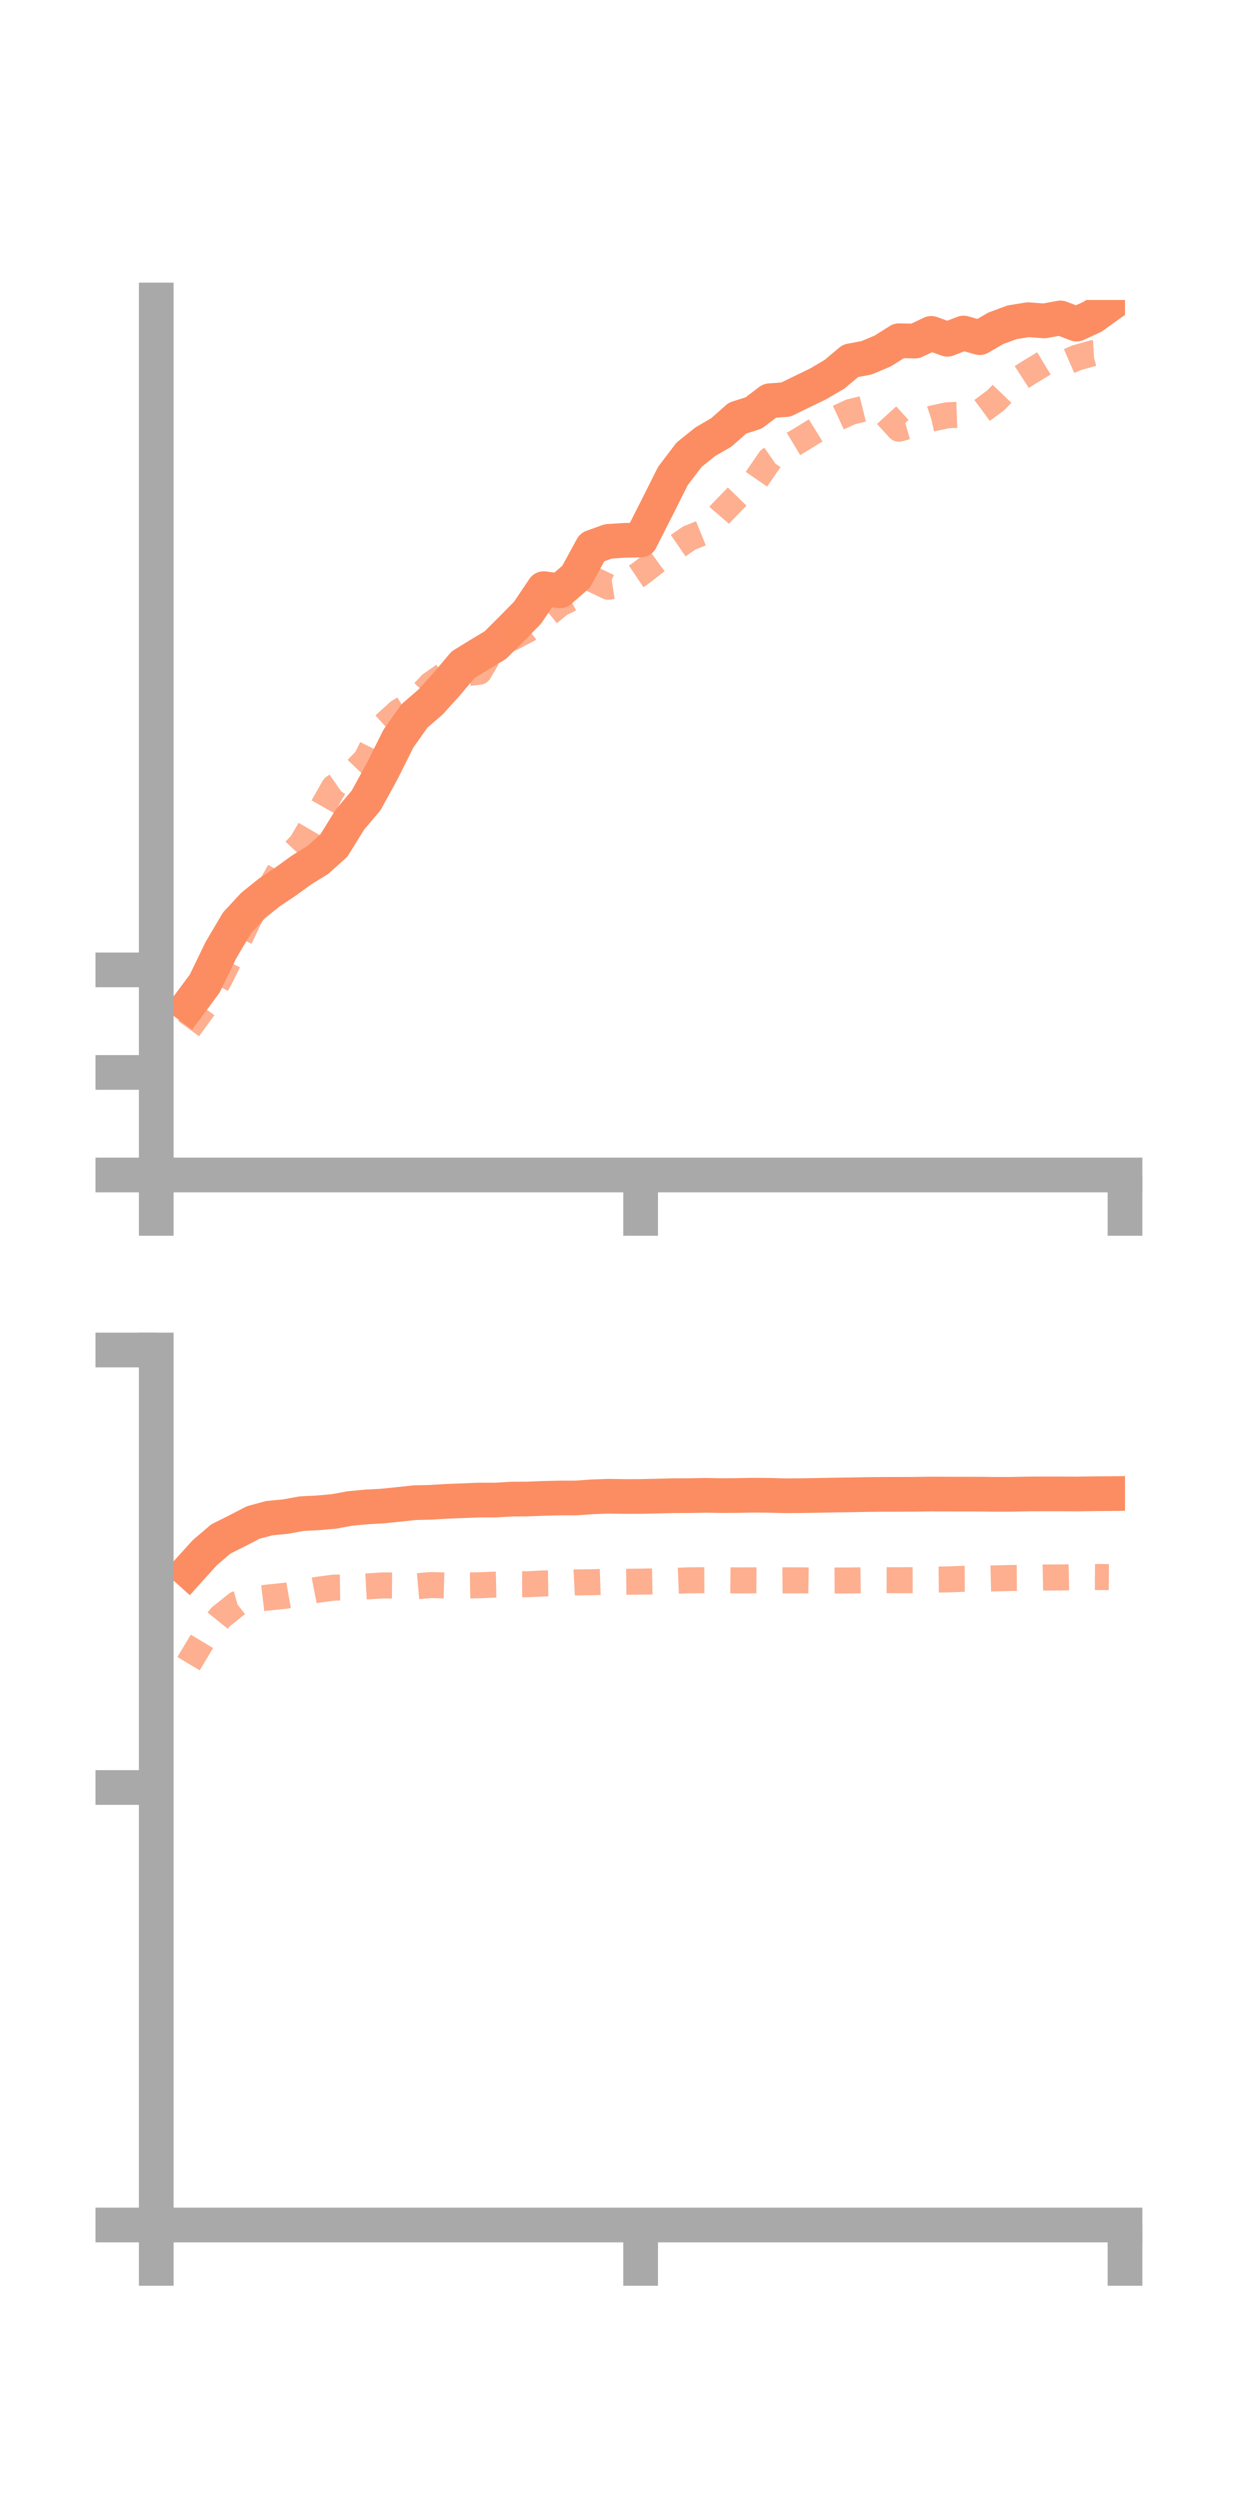 <?xml version="1.0" encoding="utf-8" standalone="no"?>
<!DOCTYPE svg PUBLIC "-//W3C//DTD SVG 1.1//EN"
  "http://www.w3.org/Graphics/SVG/1.1/DTD/svg11.dtd">
<!-- Created with matplotlib (https://matplotlib.org/) -->
<svg height="144pt" version="1.1" viewBox="0 0 72 144" width="72pt" xmlns="http://www.w3.org/2000/svg" xmlns:xlink="http://www.w3.org/1999/xlink">
 <defs>
  <style type="text/css">*{stroke-linecap:butt;stroke-linejoin:round;}</style>
 </defs>
 <g id="figure_1">
  <g id="patch_1">
   <path d="M 0 144 
L 72 144 
L 72 0 
L 0 0 
z
" style="fill:none;"/>
  </g>
  <g id="axes_1">
   <g id="patch_2">
    <path d="M 9 67.68 
L 64.8 67.68 
L 64.8 17.28 
L 9 17.28 
z
" style="fill:none;"/>
   </g>
   <g id="matplotlib.axis_1">
    <g id="xtick_1">
     <g id="line2d_1">
      <defs>
       <path d="M 0 0 
L 0 3.5 
" id="m061099d258" style="stroke:#a9a9a9;stroke-width:2;"/>
      </defs>
      <g>
       <use style="fill:#a9a9a9;stroke:#a9a9a9;stroke-width:2;" x="9" xlink:href="#m061099d258" y="67.68"/>
      </g>
     </g>
    </g>
    <g id="xtick_2">
     <g id="line2d_2">
      <g>
       <use style="fill:#a9a9a9;stroke:#a9a9a9;stroke-width:2;" x="36.9" xlink:href="#m061099d258" y="67.68"/>
      </g>
     </g>
    </g>
    <g id="xtick_3">
     <g id="line2d_3">
      <g>
       <use style="fill:#a9a9a9;stroke:#a9a9a9;stroke-width:2;" x="64.8" xlink:href="#m061099d258" y="67.68"/>
      </g>
     </g>
    </g>
   </g>
   <g id="matplotlib.axis_2">
    <g id="ytick_1">
     <g id="line2d_4">
      <defs>
       <path d="M 0 0 
L -3.5 0 
" id="m3d0ec87084" style="stroke:#a9a9a9;stroke-width:2;"/>
      </defs>
      <g>
       <use style="fill:#a9a9a9;stroke:#a9a9a9;stroke-width:2;" x="9" xlink:href="#m3d0ec87084" y="67.68"/>
      </g>
     </g>
    </g>
    <g id="ytick_2">
     <g id="line2d_5">
      <g>
       <use style="fill:#a9a9a9;stroke:#a9a9a9;stroke-width:2;" x="9" xlink:href="#m3d0ec87084" y="61.773"/>
      </g>
     </g>
    </g>
    <g id="ytick_3">
     <g id="line2d_6">
      <g>
       <use style="fill:#a9a9a9;stroke:#a9a9a9;stroke-width:2;" x="9" xlink:href="#m3d0ec87084" y="55.865"/>
      </g>
     </g>
    </g>
   </g>
   <g id="line2d_7">
    <path clip-path="url(#p8951c7b973)" d="M 10.86 57.91 
L 11.79 56.659 
L 12.72 54.736 
L 13.65 53.16 
L 14.58 52.155 
L 15.51 51.407 
L 16.44 50.784 
L 17.37 50.111 
L 18.3 49.538 
L 19.23 48.704 
L 20.16 47.203 
L 21.09 46.103 
L 22.02 44.404 
L 22.95 42.542 
L 23.88 41.23 
L 24.81 40.426 
L 25.74 39.395 
L 26.67 38.292 
L 27.6 37.719 
L 28.53 37.16 
L 29.46 36.234 
L 30.39 35.289 
L 31.32 33.906 
L 32.25 34.033 
L 33.18 33.223 
L 34.11 31.518 
L 35.04 31.184 
L 35.97 31.123 
L 36.9 31.106 
L 37.83 29.273 
L 38.76 27.418 
L 39.69 26.195 
L 40.62 25.446 
L 41.55 24.907 
L 42.48 24.082 
L 43.41 23.787 
L 44.34 23.082 
L 45.27 23.015 
L 46.2 22.559 
L 47.13 22.109 
L 48.06 21.562 
L 48.99 20.783 
L 49.92 20.608 
L 50.85 20.214 
L 51.78 19.626 
L 52.71 19.645 
L 53.64 19.203 
L 54.57 19.541 
L 55.5 19.183 
L 56.43 19.449 
L 57.36 18.909 
L 58.29 18.565 
L 59.22 18.415 
L 60.15 18.485 
L 61.08 18.313 
L 62.01 18.669 
L 62.94 18.24 
L 63.87 17.575 
" style="fill:none;stroke:#fc8d62;stroke-linecap:square;stroke-width:2;"/>
   </g>
   <g id="line2d_8">
    <path clip-path="url(#p8951c7b973)" d="M 10.86 59.246 
L 11.79 57.972 
L 12.72 56.258 
L 13.65 54.382 
L 14.58 52.43 
L 15.51 51.223 
L 16.44 49.586 
L 17.37 48.587 
L 18.3 46.998 
L 19.23 45.356 
L 20.16 44.711 
L 21.09 43.74 
L 22.02 41.866 
L 22.95 41.014 
L 23.88 40.443 
L 24.81 39.431 
L 25.74 38.781 
L 26.67 38.803 
L 27.6 38.694 
L 28.53 37.123 
L 29.46 36.754 
L 30.39 36.271 
L 31.32 35.539 
L 32.25 34.787 
L 33.18 34.326 
L 34.11 33.354 
L 35.04 33.799 
L 35.97 33.655 
L 36.9 33.028 
L 37.83 32.307 
L 38.76 31.637 
L 39.69 30.996 
L 40.62 30.619 
L 41.55 29.541 
L 42.48 28.584 
L 43.41 27.836 
L 44.34 26.482 
L 45.27 25.831 
L 46.2 25.274 
L 47.13 24.7 
L 48.06 24.159 
L 48.99 23.729 
L 49.92 23.5 
L 50.85 23.676 
L 51.78 24.696 
L 52.71 24.427 
L 53.64 24.12 
L 54.57 23.918 
L 55.5 23.882 
L 56.43 23.743 
L 57.36 23.054 
L 58.29 22.086 
L 59.22 21.483 
L 60.15 20.92 
L 61.08 21.012 
L 62.01 20.608 
L 62.94 20.345 
L 63.87 20.292 
" style="fill:none;stroke:#fc8d62;stroke-dasharray:1.5,1.5;stroke-dashoffset:0;stroke-opacity:0.7;stroke-width:1.5;"/>
   </g>
   <g id="patch_3">
    <path d="M 9 67.68 
L 9 17.28 
" style="fill:none;stroke:#a9a9a9;stroke-linecap:square;stroke-linejoin:miter;stroke-width:2;"/>
   </g>
   <g id="patch_4">
    <path d="M 64.8 67.68 
L 64.8 17.28 
" style="fill:none;"/>
   </g>
   <g id="patch_5">
    <path d="M 9 67.68 
L 64.8 67.68 
" style="fill:none;stroke:#a9a9a9;stroke-linecap:square;stroke-linejoin:miter;stroke-width:2;"/>
   </g>
   <g id="patch_6">
    <path d="M 9 17.28 
L 64.8 17.28 
" style="fill:none;"/>
   </g>
  </g>
  <g id="axes_2">
   <g id="patch_7">
    <path d="M 9 128.16 
L 64.8 128.16 
L 64.8 77.76 
L 9 77.76 
z
" style="fill:none;"/>
   </g>
   <g id="matplotlib.axis_3">
    <g id="xtick_4">
     <g id="line2d_9">
      <g>
       <use style="fill:#a9a9a9;stroke:#a9a9a9;stroke-width:2;" x="9" xlink:href="#m061099d258" y="128.16"/>
      </g>
     </g>
    </g>
    <g id="xtick_5">
     <g id="line2d_10">
      <g>
       <use style="fill:#a9a9a9;stroke:#a9a9a9;stroke-width:2;" x="36.9" xlink:href="#m061099d258" y="128.16"/>
      </g>
     </g>
    </g>
    <g id="xtick_6">
     <g id="line2d_11">
      <g>
       <use style="fill:#a9a9a9;stroke:#a9a9a9;stroke-width:2;" x="64.8" xlink:href="#m061099d258" y="128.16"/>
      </g>
     </g>
    </g>
   </g>
   <g id="matplotlib.axis_4">
    <g id="ytick_4">
     <g id="line2d_12">
      <g>
       <use style="fill:#a9a9a9;stroke:#a9a9a9;stroke-width:2;" x="9" xlink:href="#m3d0ec87084" y="128.16"/>
      </g>
     </g>
    </g>
    <g id="ytick_5">
     <g id="line2d_13">
      <g>
       <use style="fill:#a9a9a9;stroke:#a9a9a9;stroke-width:2;" x="9" xlink:href="#m3d0ec87084" y="102.96"/>
      </g>
     </g>
    </g>
    <g id="ytick_6">
     <g id="line2d_14">
      <g>
       <use style="fill:#a9a9a9;stroke:#a9a9a9;stroke-width:2;" x="9" xlink:href="#m3d0ec87084" y="77.76"/>
      </g>
     </g>
    </g>
   </g>
   <g id="line2d_15">
    <path clip-path="url(#p4fe6e9ca05)" d="M 10.86 90.472 
L 11.79 89.44 
L 12.72 88.645 
L 13.65 88.18 
L 14.58 87.698 
L 15.51 87.446 
L 16.44 87.357 
L 17.37 87.187 
L 18.3 87.141 
L 19.23 87.059 
L 20.16 86.887 
L 21.09 86.801 
L 22.02 86.75 
L 22.95 86.655 
L 23.88 86.555 
L 24.81 86.533 
L 25.74 86.476 
L 26.67 86.441 
L 27.6 86.403 
L 28.53 86.404 
L 29.46 86.349 
L 30.39 86.343 
L 31.32 86.306 
L 32.25 86.285 
L 33.18 86.283 
L 34.11 86.217 
L 35.04 86.184 
L 35.97 86.198 
L 36.9 86.196 
L 37.83 86.176 
L 38.76 86.152 
L 39.69 86.148 
L 40.62 86.132 
L 41.55 86.146 
L 42.48 86.141 
L 43.41 86.123 
L 44.34 86.132 
L 45.27 86.157 
L 46.2 86.148 
L 47.13 86.134 
L 48.06 86.115 
L 48.99 86.103 
L 49.92 86.085 
L 50.85 86.076 
L 51.78 86.075 
L 52.71 86.07 
L 53.64 86.057 
L 54.57 86.061 
L 55.5 86.062 
L 56.43 86.064 
L 57.36 86.074 
L 58.29 86.072 
L 59.22 86.052 
L 60.15 86.049 
L 61.08 86.049 
L 62.01 86.054 
L 62.94 86.04 
L 63.87 86.032 
" style="fill:none;stroke:#fc8d62;stroke-linecap:square;stroke-width:2;"/>
   </g>
   <g id="line2d_16">
    <path clip-path="url(#p4fe6e9ca05)" d="M 10.86 95.828 
L 11.79 94.28 
L 12.72 93.126 
L 13.65 92.384 
L 14.58 92.122 
L 15.51 92.011 
L 16.44 91.915 
L 17.37 91.751 
L 18.3 91.57 
L 19.23 91.447 
L 20.16 91.434 
L 21.09 91.382 
L 22.02 91.321 
L 22.95 91.327 
L 23.88 91.379 
L 24.81 91.299 
L 25.74 91.325 
L 26.67 91.327 
L 27.6 91.312 
L 28.53 91.274 
L 29.46 91.254 
L 30.39 91.252 
L 31.32 91.206 
L 32.25 91.194 
L 33.18 91.146 
L 34.11 91.137 
L 35.04 91.106 
L 35.97 91.112 
L 36.9 91.102 
L 37.83 91.083 
L 38.76 91.063 
L 39.69 91.025 
L 40.62 91.02 
L 41.55 91.019 
L 42.48 91.031 
L 43.41 91.028 
L 44.34 91.034 
L 45.27 91.027 
L 46.2 91.029 
L 47.13 91.044 
L 48.06 91.039 
L 48.99 91.036 
L 49.92 91.021 
L 50.85 91.019 
L 51.78 91.021 
L 52.71 91.016 
L 53.64 90.987 
L 54.57 90.975 
L 55.5 90.94 
L 56.43 90.936 
L 57.36 90.914 
L 58.29 90.891 
L 59.22 90.885 
L 60.15 90.865 
L 61.08 90.863 
L 62.01 90.843 
L 62.94 90.835 
L 63.87 90.842 
" style="fill:none;stroke:#fc8d62;stroke-dasharray:1.5,1.5;stroke-dashoffset:0;stroke-opacity:0.7;stroke-width:1.5;"/>
   </g>
   <g id="patch_8">
    <path d="M 9 128.16 
L 9 77.76 
" style="fill:none;stroke:#a9a9a9;stroke-linecap:square;stroke-linejoin:miter;stroke-width:2;"/>
   </g>
   <g id="patch_9">
    <path d="M 64.8 128.16 
L 64.8 77.76 
" style="fill:none;"/>
   </g>
   <g id="patch_10">
    <path d="M 9 128.16 
L 64.8 128.16 
" style="fill:none;stroke:#a9a9a9;stroke-linecap:square;stroke-linejoin:miter;stroke-width:2;"/>
   </g>
   <g id="patch_11">
    <path d="M 9 77.76 
L 64.8 77.76 
" style="fill:none;"/>
   </g>
  </g>
 </g>
 <defs>
  <clipPath id="p8951c7b973">
   <rect height="50.4" width="55.8" x="9" y="17.28"/>
  </clipPath>
  <clipPath id="p4fe6e9ca05">
   <rect height="50.4" width="55.8" x="9" y="77.76"/>
  </clipPath>
 </defs>
</svg>

